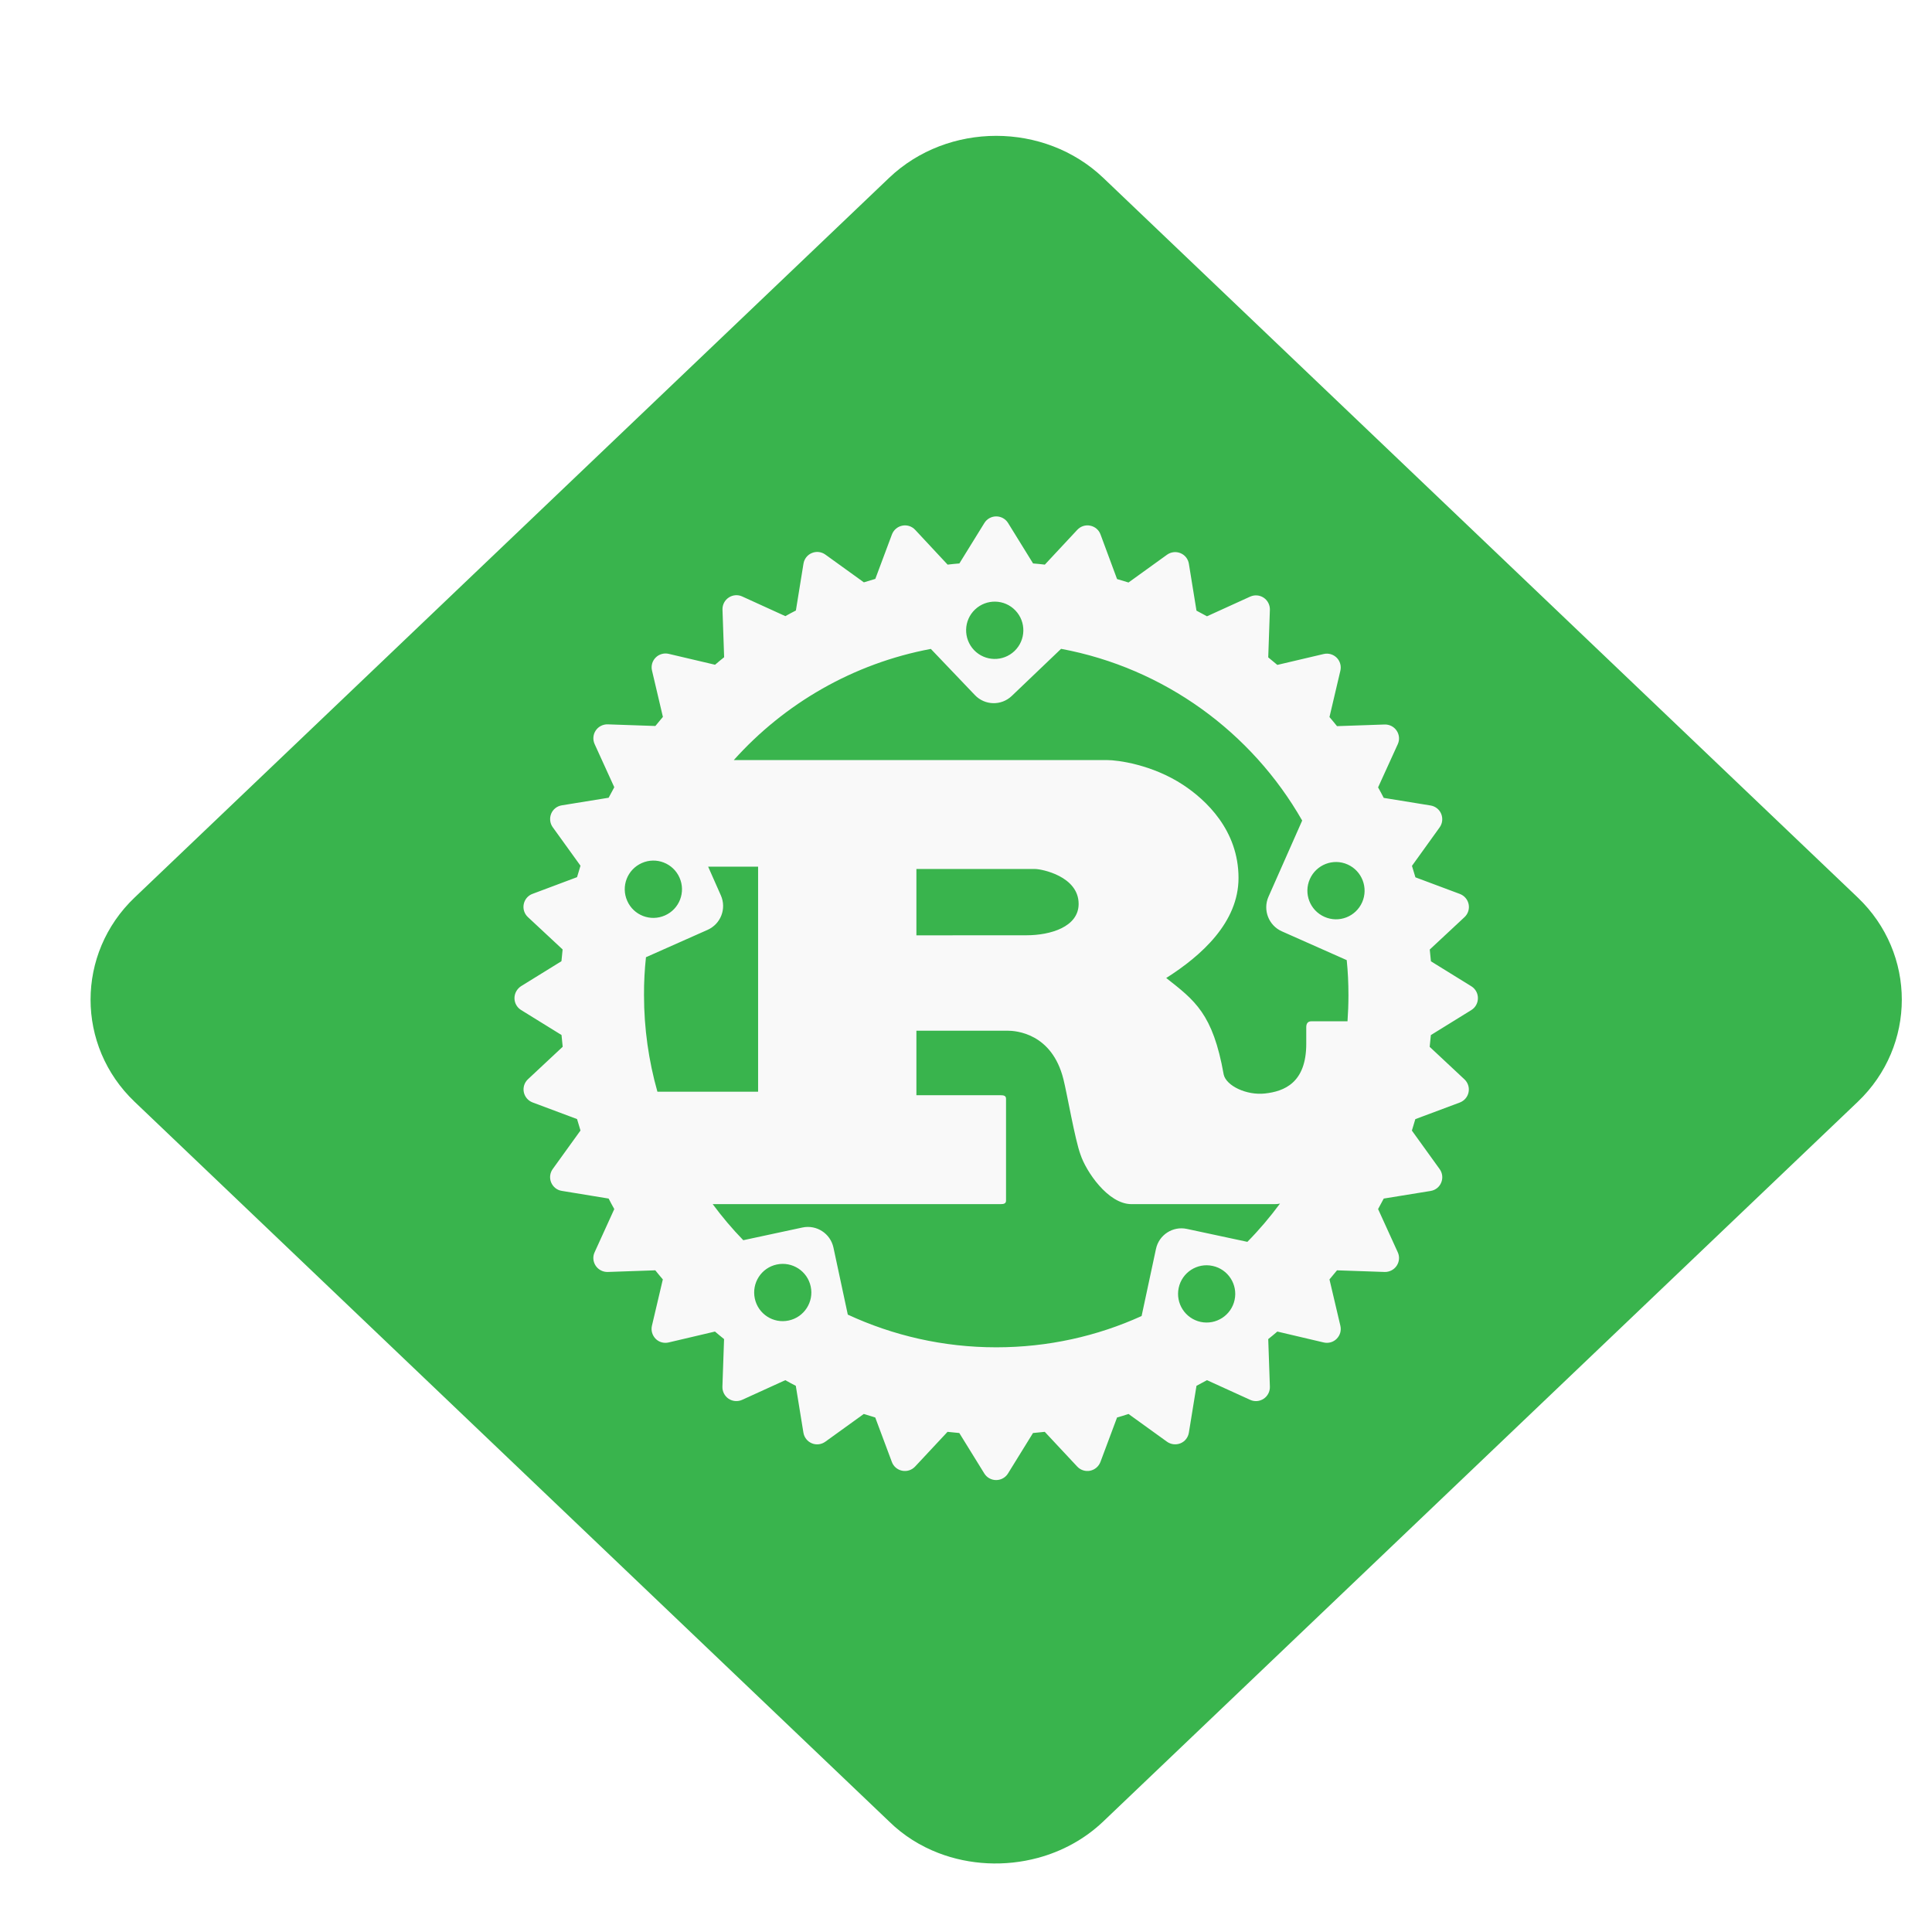 <svg viewBox="0 0 128 128" fill="none" xmlns="http://www.w3.org/2000/svg">
  <g filter="url(#filter0_d_95_895)">
    <path
      d="M56.905 118.676L6.919 70.997C3.027 67.285 3.027 61.175 6.919 57.463L56.905 9.784C60.797 6.072 67.203 6.072 71.095 9.784L121.081 57.463C124.973 61.175 124.973 67.285 121.081 70.997L71.095 118.676C69.853 119.86 68.345 120.667 66.743 121.095C64.58 121.674 62.251 121.565 60.179 120.769C58.972 120.305 57.852 119.607 56.905 118.676Z"
      fill="#39B44D" />
  </g>
  <g filter="url(#filter1_d_95_895)">
    <path fill-rule="evenodd" clip-rule="evenodd"
      d="M84.782 56.239C85.208 55.283 86.325 54.847 87.281 55.273C88.237 55.699 88.668 56.821 88.247 57.777C87.821 58.738 86.704 59.169 85.748 58.743C84.787 58.317 84.356 57.2 84.782 56.239ZM62.595 38.384C63.353 37.662 64.553 37.688 65.275 38.447C65.997 39.205 65.971 40.405 65.213 41.132C64.454 41.855 63.26 41.828 62.532 41.07C61.81 40.306 61.836 39.106 62.595 38.384ZM87.338 63.928C87.338 64.509 87.317 65.086 87.276 65.663H84.881C84.642 65.663 84.543 65.819 84.543 66.052V67.154C84.543 69.741 83.083 70.307 81.805 70.447C80.59 70.582 79.239 69.938 79.073 69.19C78.356 65.148 77.156 64.286 75.265 62.795C77.613 61.304 80.055 59.107 80.055 56.166C80.055 52.987 77.878 50.987 76.392 50.005C74.309 48.634 72.003 48.358 71.379 48.358H46.615C49.971 44.613 54.522 41.958 59.67 40.992L62.59 44.052C63.249 44.743 64.34 44.769 65.031 44.109L68.299 40.987C75.14 42.26 80.938 46.52 84.273 52.364L82.039 57.413C81.655 58.286 82.05 59.309 82.917 59.699L87.224 61.611C87.302 62.369 87.338 63.143 87.338 63.928ZM58.714 59.969V55.574H66.59C66.995 55.574 69.462 56.047 69.462 57.886C69.462 59.418 67.572 59.964 66.018 59.964L58.714 59.969ZM40.797 61.418L44.88 59.605C45.753 59.216 46.148 58.198 45.758 57.32L44.916 55.418H48.226V70.328H41.555C40.979 68.291 40.667 66.146 40.667 63.928C40.662 63.076 40.709 62.239 40.797 61.418ZM43.02 56.146C43.446 57.102 43.015 58.229 42.054 58.65C41.098 59.075 39.976 58.644 39.555 57.683C39.129 56.722 39.561 55.605 40.522 55.179C41.477 54.753 42.6 55.19 43.02 56.146ZM50.257 85.486C49.233 85.71 48.226 85.055 48.008 84.032C47.789 83.003 48.439 81.995 49.462 81.777C50.486 81.559 51.493 82.208 51.712 83.237C51.93 84.255 51.28 85.268 50.257 85.486ZM76.637 79.419C75.701 79.216 74.782 79.814 74.585 80.749L73.634 85.19C70.699 86.525 67.436 87.263 64.003 87.263C60.491 87.263 57.161 86.484 54.169 85.097L53.218 80.655C53.015 79.72 52.101 79.128 51.166 79.325L47.244 80.167C46.517 79.419 45.841 78.619 45.218 77.777H64.293C64.512 77.777 64.652 77.736 64.652 77.543V70.795C64.652 70.598 64.507 70.561 64.293 70.561H58.714V66.286H64.745C65.296 66.286 67.691 66.442 68.455 69.502C68.694 70.442 69.218 73.502 69.582 74.484C69.94 75.585 71.4 77.777 72.959 77.777H82.46C82.569 77.777 82.683 77.767 82.803 77.741C82.143 78.634 81.421 79.486 80.642 80.276L76.637 79.419ZM77.546 85.58C76.522 85.356 75.873 84.349 76.091 83.325C76.309 82.302 77.317 81.647 78.341 81.871C79.364 82.089 80.018 83.102 79.795 84.125C79.577 85.144 78.569 85.798 77.546 85.58ZM95.484 63.346L92.803 61.689C92.782 61.429 92.756 61.169 92.725 60.909L95.026 58.764C95.26 58.546 95.364 58.224 95.302 57.912C95.24 57.6 95.021 57.34 94.72 57.226L91.775 56.125C91.702 55.87 91.624 55.616 91.546 55.366L93.38 52.816C93.567 52.556 93.603 52.218 93.484 51.922C93.364 51.626 93.094 51.418 92.782 51.366L89.676 50.862C89.556 50.629 89.432 50.395 89.302 50.166L90.606 47.304C90.741 47.013 90.71 46.675 90.533 46.41C90.356 46.145 90.055 45.99 89.733 46L86.58 46.109C86.418 45.907 86.252 45.704 86.081 45.507L86.803 42.436C86.876 42.125 86.782 41.797 86.559 41.574C86.335 41.351 86.008 41.257 85.697 41.33L82.626 42.052C82.429 41.886 82.226 41.719 82.024 41.553L82.133 38.4C82.143 38.083 81.987 37.776 81.722 37.6C81.457 37.423 81.12 37.397 80.829 37.527L77.966 38.831C77.738 38.706 77.504 38.577 77.27 38.457L76.766 35.35C76.715 35.034 76.507 34.769 76.211 34.649C75.915 34.525 75.577 34.566 75.317 34.753L72.766 36.592C72.517 36.514 72.263 36.436 72.008 36.364L70.912 33.408C70.803 33.106 70.543 32.888 70.226 32.826C69.914 32.763 69.592 32.867 69.374 33.101L67.223 35.408C66.964 35.376 66.704 35.35 66.444 35.33L64.787 32.649C64.621 32.379 64.325 32.213 64.003 32.213C63.681 32.213 63.384 32.379 63.218 32.649L61.561 35.33C61.301 35.35 61.041 35.376 60.782 35.408L58.631 33.101C58.413 32.867 58.091 32.763 57.779 32.826C57.467 32.888 57.208 33.106 57.093 33.408L55.992 36.353C55.737 36.426 55.483 36.504 55.234 36.582L52.683 34.743C52.423 34.556 52.086 34.514 51.789 34.639C51.493 34.758 51.285 35.028 51.233 35.34L50.73 38.447C50.496 38.566 50.262 38.691 50.033 38.821L47.171 37.517C46.88 37.382 46.542 37.413 46.278 37.59C46.013 37.766 45.857 38.067 45.867 38.389L45.976 41.543C45.774 41.704 45.571 41.87 45.374 42.041L42.303 41.319C41.992 41.247 41.664 41.34 41.441 41.564C41.213 41.792 41.124 42.114 41.197 42.426L41.919 45.496C41.753 45.694 41.587 45.896 41.42 46.099L38.267 45.99C37.95 45.979 37.644 46.135 37.467 46.4C37.29 46.665 37.264 47.003 37.394 47.294L38.698 50.156C38.574 50.385 38.444 50.618 38.324 50.852L35.218 51.356C34.901 51.408 34.636 51.616 34.516 51.912C34.397 52.208 34.433 52.546 34.62 52.805L36.459 55.356C36.381 55.605 36.303 55.86 36.231 56.114L33.28 57.221C32.979 57.33 32.761 57.59 32.698 57.907C32.636 58.218 32.74 58.541 32.974 58.759L35.275 60.904C35.249 61.164 35.223 61.424 35.197 61.683L32.516 63.34C32.251 63.517 32.085 63.813 32.085 64.13C32.085 64.452 32.251 64.748 32.522 64.915L35.202 66.572C35.223 66.832 35.249 67.091 35.28 67.351L32.979 69.502C32.745 69.72 32.641 70.042 32.703 70.354C32.766 70.665 32.984 70.925 33.285 71.039L36.231 72.141C36.303 72.395 36.381 72.65 36.459 72.899L34.62 75.45C34.433 75.71 34.392 76.047 34.516 76.343C34.641 76.639 34.906 76.853 35.223 76.899L38.324 77.408C38.444 77.642 38.568 77.876 38.698 78.104L37.394 80.967C37.259 81.258 37.29 81.595 37.467 81.86C37.644 82.125 37.95 82.281 38.267 82.271L41.415 82.162C41.581 82.364 41.742 82.567 41.914 82.764L41.192 85.834C41.119 86.146 41.213 86.468 41.436 86.697C41.659 86.925 41.987 87.014 42.298 86.941L45.368 86.219C45.566 86.39 45.769 86.551 45.971 86.718L45.862 89.871C45.852 90.188 46.008 90.494 46.272 90.671C46.537 90.847 46.875 90.874 47.166 90.744L50.028 89.44C50.257 89.57 50.491 89.694 50.724 89.814L51.228 92.915C51.28 93.232 51.488 93.497 51.784 93.622C52.08 93.746 52.418 93.705 52.678 93.518L55.228 91.679C55.478 91.757 55.732 91.835 55.987 91.912L57.088 94.858C57.197 95.159 57.457 95.377 57.774 95.44C58.086 95.502 58.408 95.398 58.626 95.165L60.776 92.863C61.036 92.894 61.296 92.92 61.556 92.941L63.213 95.622C63.379 95.892 63.675 96.058 63.997 96.058C64.32 96.058 64.616 95.892 64.782 95.622L66.439 92.941C66.699 92.92 66.959 92.894 67.218 92.863L69.369 95.165C69.587 95.398 69.909 95.502 70.221 95.44C70.533 95.377 70.792 95.159 70.907 94.858L72.008 91.912C72.263 91.84 72.517 91.762 72.766 91.679L75.317 93.518C75.577 93.705 75.915 93.741 76.211 93.622C76.507 93.502 76.715 93.232 76.766 92.915L77.27 89.814C77.504 89.694 77.738 89.564 77.966 89.44L80.829 90.744C81.12 90.879 81.457 90.847 81.722 90.671C81.987 90.494 82.143 90.193 82.133 89.871L82.024 86.718C82.226 86.556 82.429 86.39 82.626 86.219L85.697 86.941C86.008 87.014 86.335 86.925 86.559 86.697C86.787 86.468 86.876 86.146 86.803 85.834L86.081 82.764C86.247 82.567 86.413 82.364 86.58 82.162L89.733 82.271C90.05 82.281 90.356 82.125 90.533 81.86C90.71 81.595 90.741 81.258 90.606 80.967L89.302 78.104C89.432 77.871 89.556 77.642 89.676 77.408L92.782 76.904C93.099 76.853 93.364 76.645 93.484 76.349C93.608 76.052 93.567 75.715 93.38 75.455L91.541 72.904C91.619 72.65 91.697 72.4 91.769 72.146L94.715 71.045C95.016 70.93 95.234 70.676 95.297 70.359C95.359 70.047 95.255 69.725 95.021 69.507L92.72 67.356C92.746 67.097 92.772 66.837 92.798 66.577L95.478 64.92C95.749 64.754 95.915 64.457 95.915 64.135C95.92 63.813 95.754 63.517 95.484 63.346Z"
      fill="#F9F9F9" />
  </g>
  <defs>
    <filter id="filter0_d_95_895" x="4" y="7" width="122" height="116.46" filterUnits="userSpaceOnUse"
      color-interpolation-filters="sRGB">
      <feFlood flood-opacity="0" result="BackgroundImageFix" />
      <feColorMatrix in="SourceAlpha" type="matrix" values="0 0 0 0 0 0 0 0 0 0 0 0 0 0 0 0 0 0 127 0"
        result="hardAlpha" />
      <feOffset dx="2" dy="2" />
      <feComposite in2="hardAlpha" operator="out" />
      <feColorMatrix type="matrix" values="0 0 0 0 0 0 0 0 0 0.42 0 0 0 0 0.196 0 0 0 1 0" />
      <feBlend mode="normal" in2="BackgroundImageFix" result="effect1_dropShadow_95_895" />
      <feBlend mode="normal" in="SourceGraphic" in2="effect1_dropShadow_95_895" result="shape" />
    </filter>
    <filter id="filter1_d_95_895" x="32.085" y="32.213" width="65.83" height="65.845" filterUnits="userSpaceOnUse"
      color-interpolation-filters="sRGB">
      <feFlood flood-opacity="0" result="BackgroundImageFix" />
      <feColorMatrix in="SourceAlpha" type="matrix" values="0 0 0 0 0 0 0 0 0 0 0 0 0 0 0 0 0 0 127 0"
        result="hardAlpha" />
      <feOffset dx="2" dy="2" />
      <feComposite in2="hardAlpha" operator="out" />
      <feColorMatrix type="matrix" values="0 0 0 0 0 0 0 0 0 0 0 0 0 0 0 0 0 0 0.2 0" />
      <feBlend mode="normal" in2="BackgroundImageFix" result="effect1_dropShadow_95_895" />
      <feBlend mode="normal" in="SourceGraphic" in2="effect1_dropShadow_95_895" result="shape" />
    </filter>
  </defs>
</svg>

